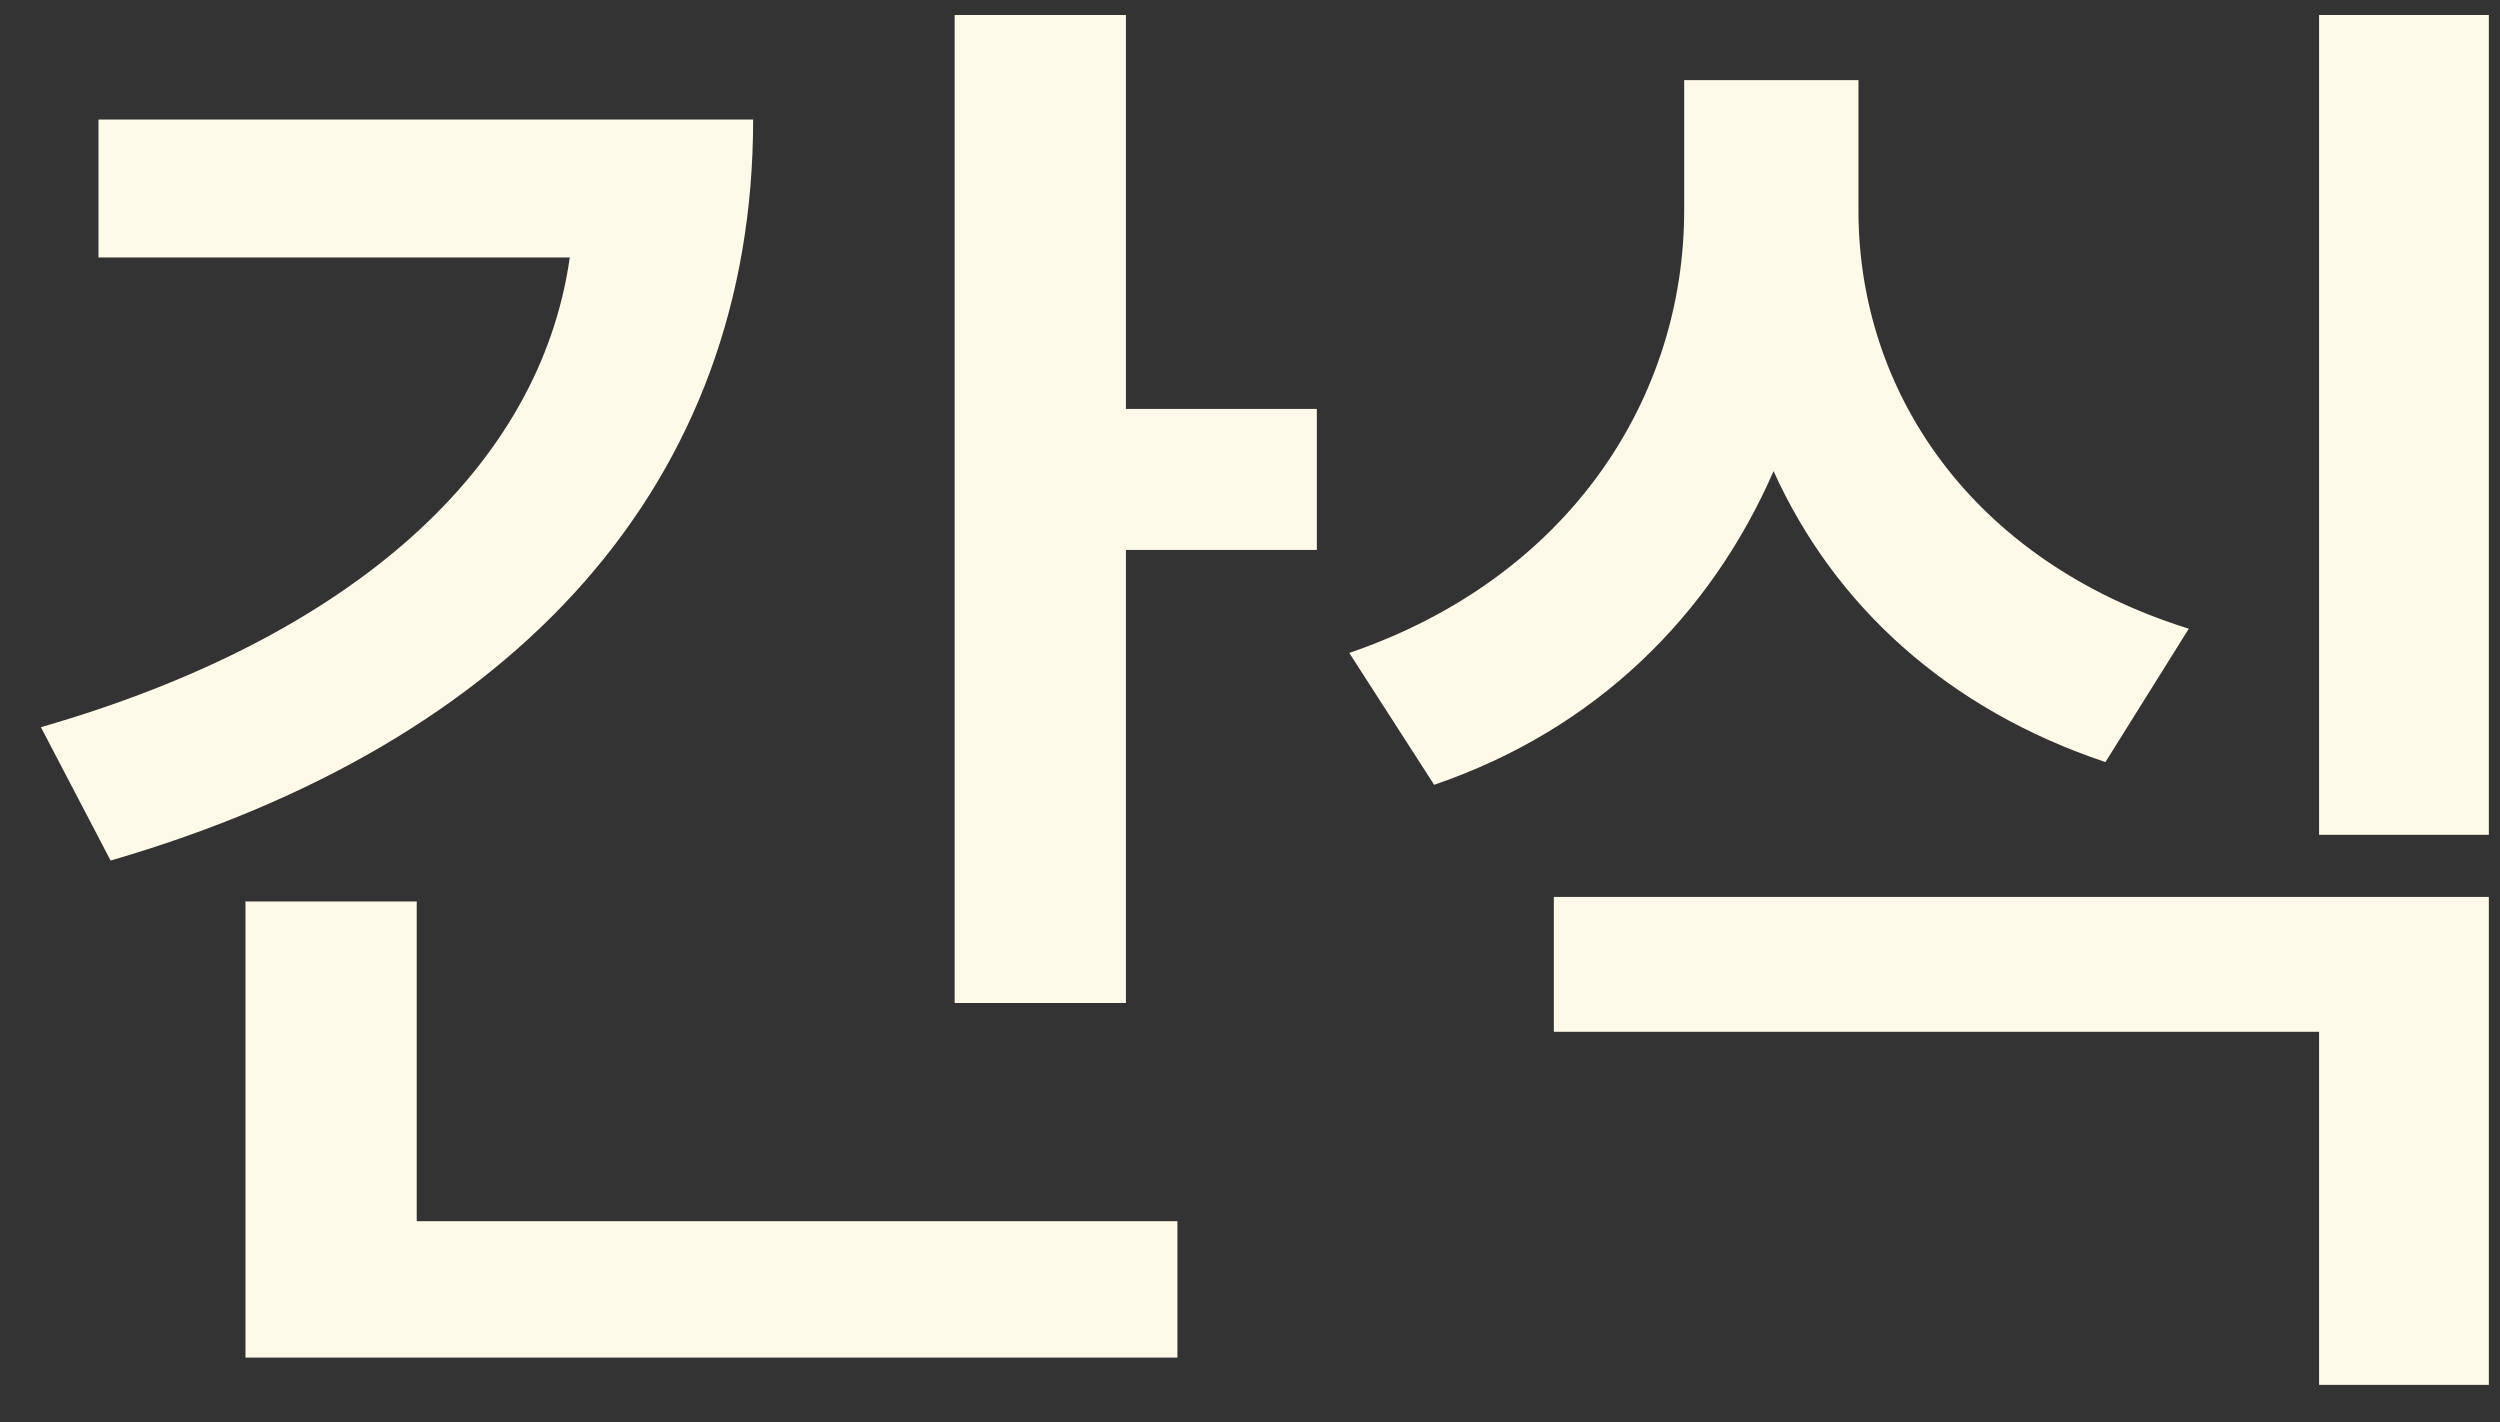 <svg width="58" height="33" viewBox="0 0 58 33" fill="none" xmlns="http://www.w3.org/2000/svg">
<rect x="0" y="0" width="58" height="33" fill="#333333" stroke="none"/>
<path d="M26.121 0.348V9.488H30.551V12.758H26.121V23.27H22.148V0.348H26.121ZM17.473 2.773C17.473 11.211 11.988 17.223 2.566 19.965L0.949 16.871C8.209 14.779 12.533 10.824 13.219 5.973H2.285V2.773H17.473ZM27.316 28.332V31.496H5.695V20.914H9.668V28.332H27.316ZM43.116 4.883C43.116 9.066 45.717 13.004 50.78 14.586L48.846 17.68C45.172 16.449 42.553 14.041 41.147 10.93C39.688 14.27 37.034 16.924 33.272 18.207L31.303 15.148C36.436 13.391 39.073 9.207 39.073 4.883V1.859H43.116V4.883ZM57.741 20.809V32.129H53.803V23.938H36.049V20.809H57.741ZM57.741 0.348V19.367H53.803V0.348H57.741Z" fill="#FFF9EA"/>
</svg>
